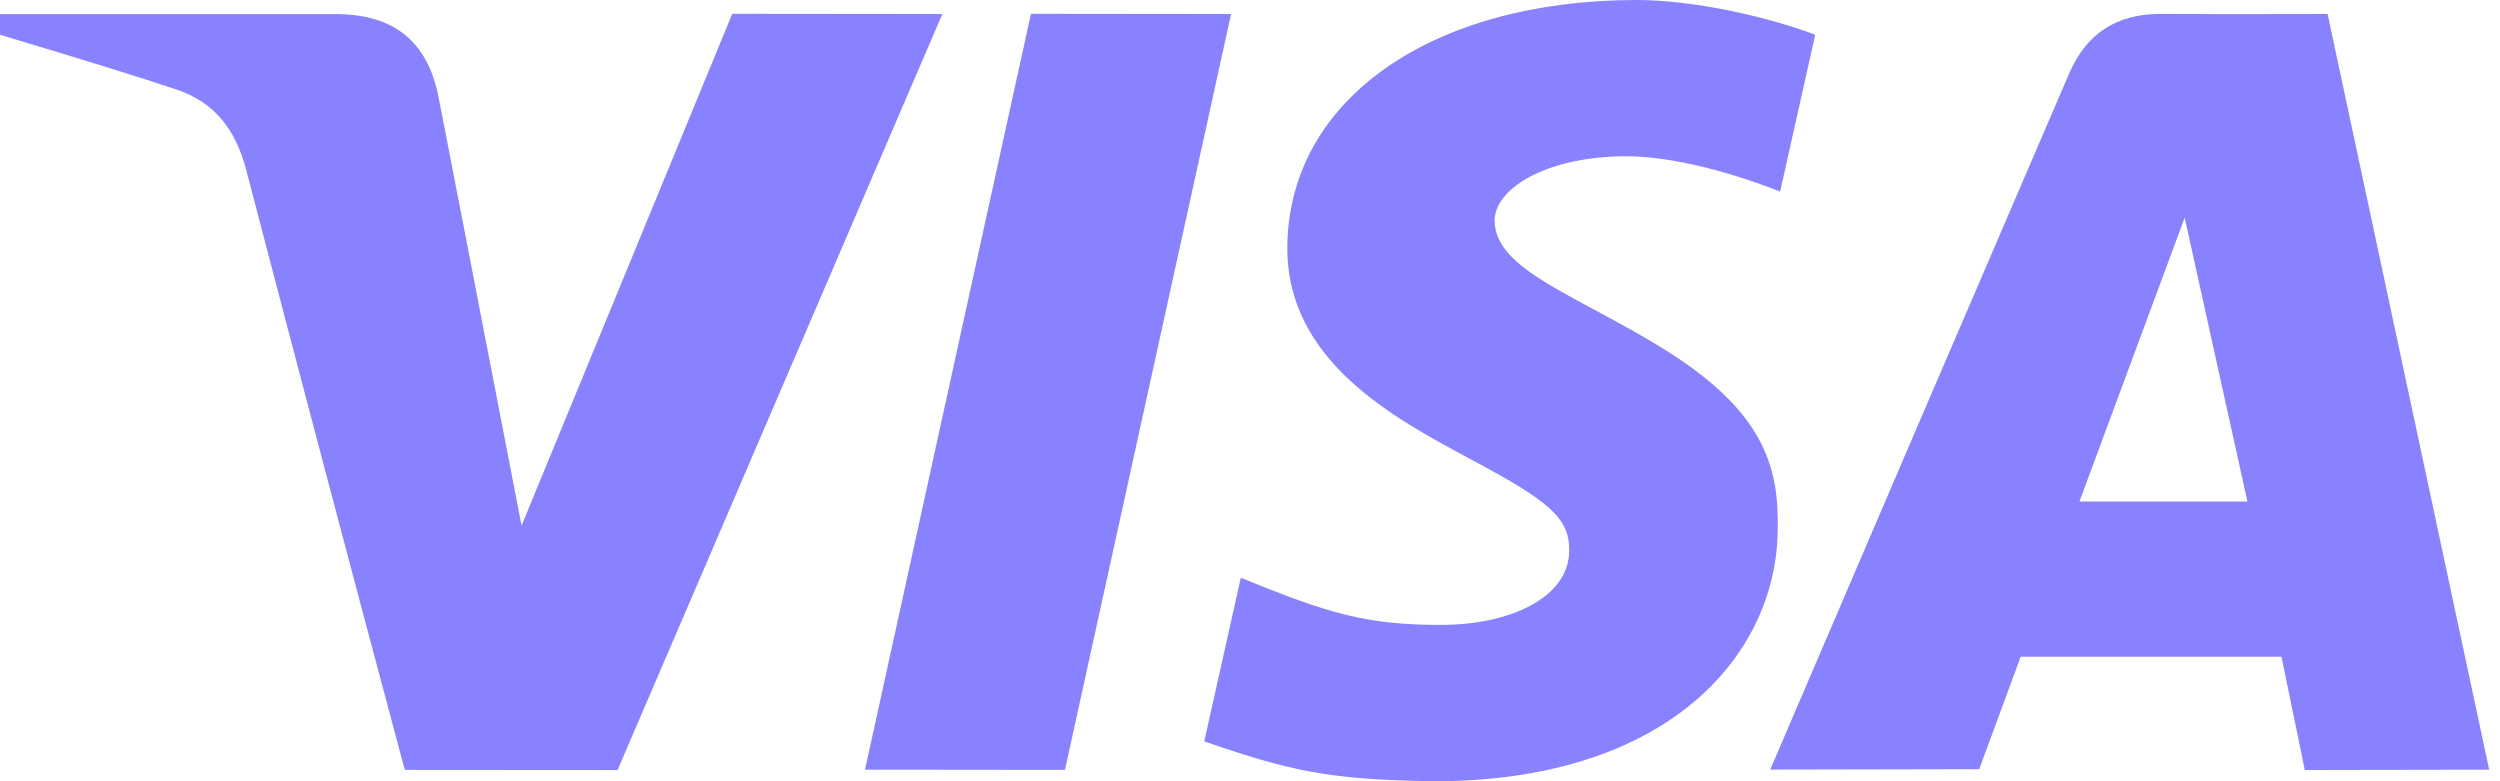 <svg width="48" height="15" viewBox="0 0 48 15" fill="none" xmlns="http://www.w3.org/2000/svg">
<path d="M44.252 14.784L43.804 12.609H38.797L38.001 14.768L33.988 14.776C35.898 10.317 37.813 5.859 39.731 1.403C40.058 0.648 40.637 0.263 41.492 0.267C42.145 0.273 43.21 0.273 44.69 0.269L47.792 14.778L44.252 14.784ZM39.925 9.63H43.151L41.946 4.179L39.925 9.63ZM14.059 0.265L18.093 0.269L11.857 14.785L7.772 14.782C6.745 10.947 5.731 7.109 4.729 3.269C4.53 2.503 4.136 1.968 3.377 1.715C2.702 1.488 1.577 1.14 0 0.667V0.271H6.446C7.561 0.271 8.212 0.794 8.421 1.869C8.632 2.946 9.162 5.687 10.014 10.092L14.059 0.265ZM23.637 0.269L20.447 14.782L16.608 14.778L19.794 0.265L23.637 0.269ZM31.423 0C32.572 0 34.02 0.348 34.852 0.667L34.179 3.677C33.427 3.383 32.188 2.986 31.147 3C29.633 3.025 28.697 3.642 28.697 4.233C28.697 5.196 30.322 5.681 31.995 6.733C33.905 7.931 34.156 9.008 34.132 10.177C34.106 12.605 31.995 15 27.542 15C25.511 14.971 24.778 14.805 23.122 14.235L23.823 11.093C25.509 11.78 26.224 11.998 27.666 11.998C28.986 11.998 30.119 11.48 30.129 10.577C30.137 9.936 29.731 9.617 28.249 8.824C26.768 8.03 24.689 6.93 24.717 4.722C24.75 1.896 27.509 0 31.425 0H31.423Z" fill="#8982FF"/>
</svg>
